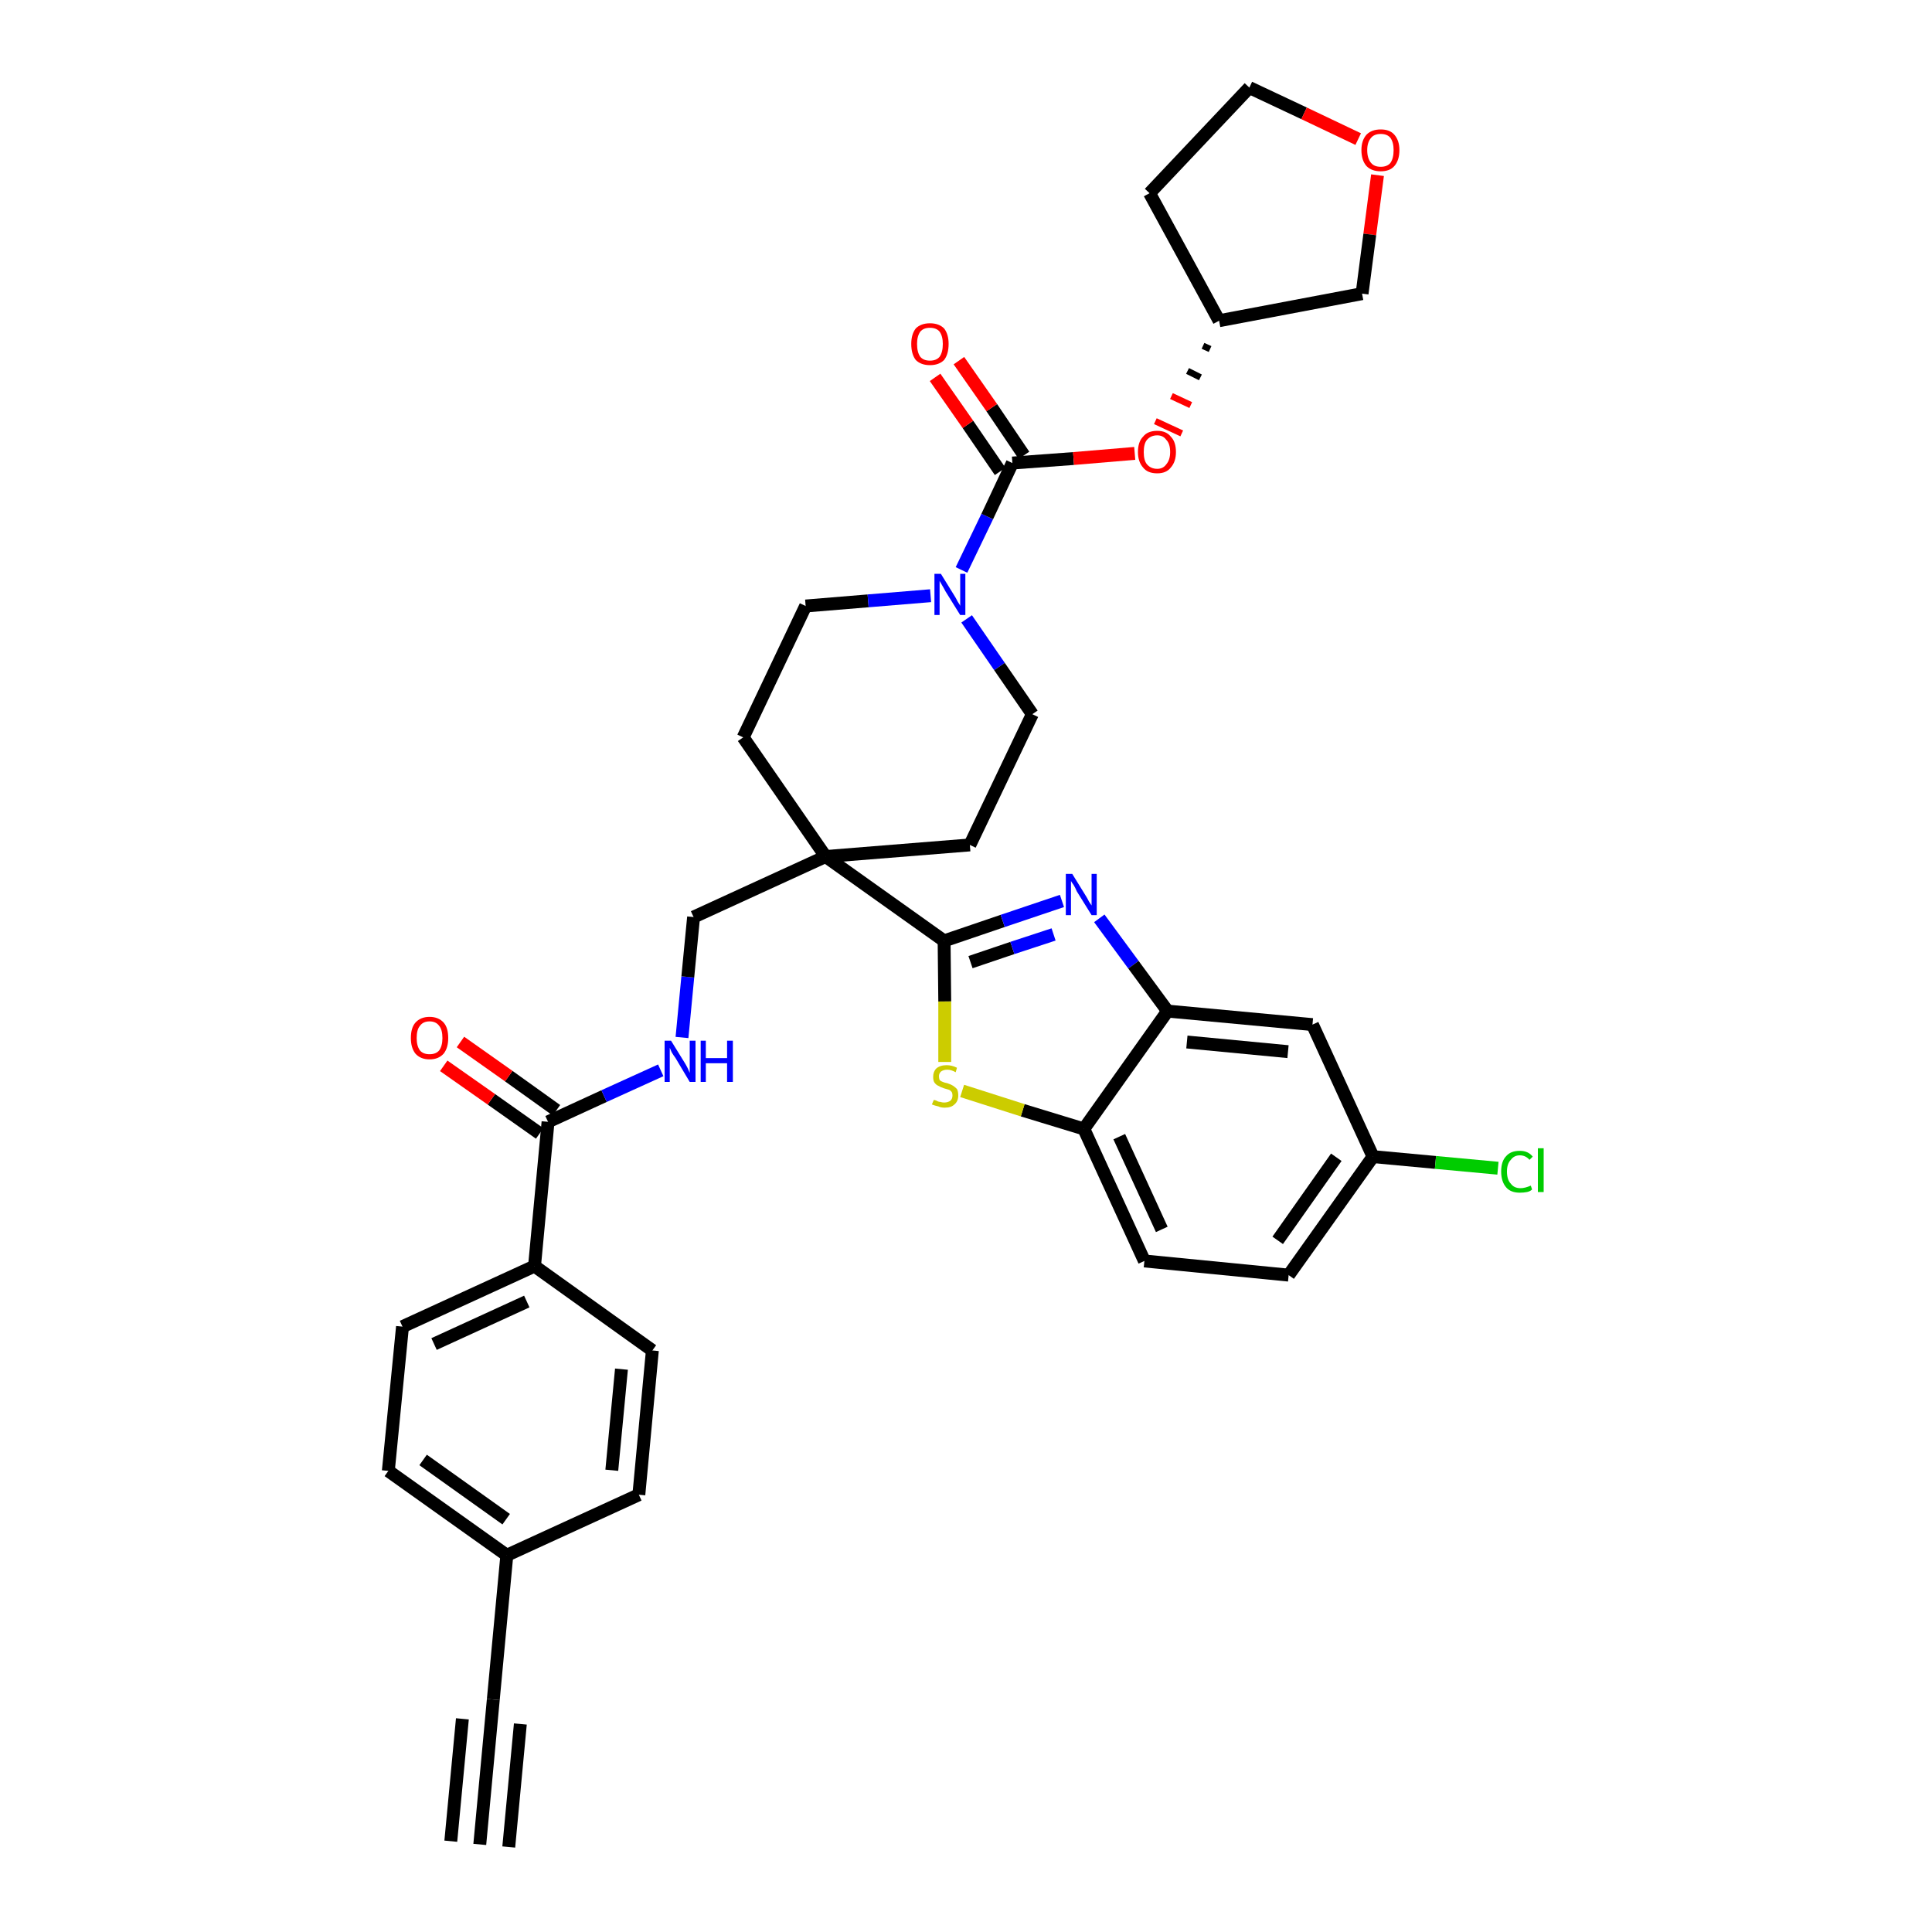 <?xml version='1.0' encoding='iso-8859-1'?>
<svg version='1.1' baseProfile='full'
              xmlns='http://www.w3.org/2000/svg'
                      xmlns:rdkit='http://www.rdkit.org/xml'
                      xmlns:xlink='http://www.w3.org/1999/xlink'
                  xml:space='preserve'
width='300px' height='300px' viewBox='0 0 300 300'>
<!-- END OF HEADER -->
<path class='bond-0 atom-0 atom-1' d='M 74.5,286.4 L 76.6,263.9' style='fill:none;fill-rule:evenodd;stroke:#000000;stroke-width:2.0px;stroke-linecap:butt;stroke-linejoin:miter;stroke-opacity:1' />
<path class='bond-0 atom-0 atom-1' d='M 79.0,286.8 L 80.8,267.7' style='fill:none;fill-rule:evenodd;stroke:#000000;stroke-width:2.0px;stroke-linecap:butt;stroke-linejoin:miter;stroke-opacity:1' />
<path class='bond-0 atom-0 atom-1' d='M 70.0,285.9 L 71.8,266.9' style='fill:none;fill-rule:evenodd;stroke:#000000;stroke-width:2.0px;stroke-linecap:butt;stroke-linejoin:miter;stroke-opacity:1' />
<path class='bond-1 atom-1 atom-2' d='M 76.6,263.9 L 78.7,241.5' style='fill:none;fill-rule:evenodd;stroke:#000000;stroke-width:2.0px;stroke-linecap:butt;stroke-linejoin:miter;stroke-opacity:1' />
<path class='bond-2 atom-2 atom-3' d='M 78.7,241.5 L 60.3,228.4' style='fill:none;fill-rule:evenodd;stroke:#000000;stroke-width:2.0px;stroke-linecap:butt;stroke-linejoin:miter;stroke-opacity:1' />
<path class='bond-2 atom-2 atom-3' d='M 78.6,235.9 L 65.7,226.7' style='fill:none;fill-rule:evenodd;stroke:#000000;stroke-width:2.0px;stroke-linecap:butt;stroke-linejoin:miter;stroke-opacity:1' />
<path class='bond-35 atom-35 atom-2' d='M 99.2,232.1 L 78.7,241.5' style='fill:none;fill-rule:evenodd;stroke:#000000;stroke-width:2.0px;stroke-linecap:butt;stroke-linejoin:miter;stroke-opacity:1' />
<path class='bond-3 atom-3 atom-4' d='M 60.3,228.4 L 62.5,206.0' style='fill:none;fill-rule:evenodd;stroke:#000000;stroke-width:2.0px;stroke-linecap:butt;stroke-linejoin:miter;stroke-opacity:1' />
<path class='bond-4 atom-4 atom-5' d='M 62.5,206.0 L 83.0,196.6' style='fill:none;fill-rule:evenodd;stroke:#000000;stroke-width:2.0px;stroke-linecap:butt;stroke-linejoin:miter;stroke-opacity:1' />
<path class='bond-4 atom-4 atom-5' d='M 67.4,208.7 L 81.8,202.1' style='fill:none;fill-rule:evenodd;stroke:#000000;stroke-width:2.0px;stroke-linecap:butt;stroke-linejoin:miter;stroke-opacity:1' />
<path class='bond-5 atom-5 atom-6' d='M 83.0,196.6 L 85.1,174.2' style='fill:none;fill-rule:evenodd;stroke:#000000;stroke-width:2.0px;stroke-linecap:butt;stroke-linejoin:miter;stroke-opacity:1' />
<path class='bond-33 atom-5 atom-34' d='M 83.0,196.6 L 101.3,209.7' style='fill:none;fill-rule:evenodd;stroke:#000000;stroke-width:2.0px;stroke-linecap:butt;stroke-linejoin:miter;stroke-opacity:1' />
<path class='bond-6 atom-6 atom-7' d='M 86.4,172.4 L 79.0,167.1' style='fill:none;fill-rule:evenodd;stroke:#000000;stroke-width:2.0px;stroke-linecap:butt;stroke-linejoin:miter;stroke-opacity:1' />
<path class='bond-6 atom-6 atom-7' d='M 79.0,167.1 L 71.5,161.8' style='fill:none;fill-rule:evenodd;stroke:#FF0000;stroke-width:2.0px;stroke-linecap:butt;stroke-linejoin:miter;stroke-opacity:1' />
<path class='bond-6 atom-6 atom-7' d='M 83.8,176.0 L 76.3,170.7' style='fill:none;fill-rule:evenodd;stroke:#000000;stroke-width:2.0px;stroke-linecap:butt;stroke-linejoin:miter;stroke-opacity:1' />
<path class='bond-6 atom-6 atom-7' d='M 76.3,170.7 L 68.9,165.5' style='fill:none;fill-rule:evenodd;stroke:#FF0000;stroke-width:2.0px;stroke-linecap:butt;stroke-linejoin:miter;stroke-opacity:1' />
<path class='bond-7 atom-6 atom-8' d='M 85.1,174.2 L 93.8,170.2' style='fill:none;fill-rule:evenodd;stroke:#000000;stroke-width:2.0px;stroke-linecap:butt;stroke-linejoin:miter;stroke-opacity:1' />
<path class='bond-7 atom-6 atom-8' d='M 93.8,170.2 L 102.6,166.2' style='fill:none;fill-rule:evenodd;stroke:#0000FF;stroke-width:2.0px;stroke-linecap:butt;stroke-linejoin:miter;stroke-opacity:1' />
<path class='bond-8 atom-8 atom-9' d='M 105.9,161.1 L 106.8,151.7' style='fill:none;fill-rule:evenodd;stroke:#0000FF;stroke-width:2.0px;stroke-linecap:butt;stroke-linejoin:miter;stroke-opacity:1' />
<path class='bond-8 atom-8 atom-9' d='M 106.8,151.7 L 107.7,142.4' style='fill:none;fill-rule:evenodd;stroke:#000000;stroke-width:2.0px;stroke-linecap:butt;stroke-linejoin:miter;stroke-opacity:1' />
<path class='bond-9 atom-9 atom-10' d='M 107.7,142.4 L 128.2,133.0' style='fill:none;fill-rule:evenodd;stroke:#000000;stroke-width:2.0px;stroke-linecap:butt;stroke-linejoin:miter;stroke-opacity:1' />
<path class='bond-10 atom-10 atom-11' d='M 128.2,133.0 L 146.6,146.1' style='fill:none;fill-rule:evenodd;stroke:#000000;stroke-width:2.0px;stroke-linecap:butt;stroke-linejoin:miter;stroke-opacity:1' />
<path class='bond-20 atom-10 atom-21' d='M 128.2,133.0 L 115.4,114.5' style='fill:none;fill-rule:evenodd;stroke:#000000;stroke-width:2.0px;stroke-linecap:butt;stroke-linejoin:miter;stroke-opacity:1' />
<path class='bond-36 atom-33 atom-10' d='M 150.6,131.2 L 128.2,133.0' style='fill:none;fill-rule:evenodd;stroke:#000000;stroke-width:2.0px;stroke-linecap:butt;stroke-linejoin:miter;stroke-opacity:1' />
<path class='bond-11 atom-11 atom-12' d='M 146.6,146.1 L 155.7,143.0' style='fill:none;fill-rule:evenodd;stroke:#000000;stroke-width:2.0px;stroke-linecap:butt;stroke-linejoin:miter;stroke-opacity:1' />
<path class='bond-11 atom-11 atom-12' d='M 155.7,143.0 L 164.9,139.9' style='fill:none;fill-rule:evenodd;stroke:#0000FF;stroke-width:2.0px;stroke-linecap:butt;stroke-linejoin:miter;stroke-opacity:1' />
<path class='bond-11 atom-11 atom-12' d='M 150.7,149.4 L 157.2,147.2' style='fill:none;fill-rule:evenodd;stroke:#000000;stroke-width:2.0px;stroke-linecap:butt;stroke-linejoin:miter;stroke-opacity:1' />
<path class='bond-11 atom-11 atom-12' d='M 157.2,147.2 L 163.6,145.1' style='fill:none;fill-rule:evenodd;stroke:#0000FF;stroke-width:2.0px;stroke-linecap:butt;stroke-linejoin:miter;stroke-opacity:1' />
<path class='bond-37 atom-20 atom-11' d='M 146.7,164.9 L 146.7,155.5' style='fill:none;fill-rule:evenodd;stroke:#CCCC00;stroke-width:2.0px;stroke-linecap:butt;stroke-linejoin:miter;stroke-opacity:1' />
<path class='bond-37 atom-20 atom-11' d='M 146.7,155.5 L 146.6,146.1' style='fill:none;fill-rule:evenodd;stroke:#000000;stroke-width:2.0px;stroke-linecap:butt;stroke-linejoin:miter;stroke-opacity:1' />
<path class='bond-12 atom-12 atom-13' d='M 170.7,142.6 L 176.0,149.8' style='fill:none;fill-rule:evenodd;stroke:#0000FF;stroke-width:2.0px;stroke-linecap:butt;stroke-linejoin:miter;stroke-opacity:1' />
<path class='bond-12 atom-12 atom-13' d='M 176.0,149.8 L 181.3,157.0' style='fill:none;fill-rule:evenodd;stroke:#000000;stroke-width:2.0px;stroke-linecap:butt;stroke-linejoin:miter;stroke-opacity:1' />
<path class='bond-13 atom-13 atom-14' d='M 181.3,157.0 L 203.8,159.1' style='fill:none;fill-rule:evenodd;stroke:#000000;stroke-width:2.0px;stroke-linecap:butt;stroke-linejoin:miter;stroke-opacity:1' />
<path class='bond-13 atom-13 atom-14' d='M 184.3,161.8 L 200.0,163.3' style='fill:none;fill-rule:evenodd;stroke:#000000;stroke-width:2.0px;stroke-linecap:butt;stroke-linejoin:miter;stroke-opacity:1' />
<path class='bond-39 atom-19 atom-13' d='M 168.3,175.3 L 181.3,157.0' style='fill:none;fill-rule:evenodd;stroke:#000000;stroke-width:2.0px;stroke-linecap:butt;stroke-linejoin:miter;stroke-opacity:1' />
<path class='bond-14 atom-14 atom-15' d='M 203.8,159.1 L 213.2,179.6' style='fill:none;fill-rule:evenodd;stroke:#000000;stroke-width:2.0px;stroke-linecap:butt;stroke-linejoin:miter;stroke-opacity:1' />
<path class='bond-15 atom-15 atom-16' d='M 213.2,179.6 L 222.9,180.5' style='fill:none;fill-rule:evenodd;stroke:#000000;stroke-width:2.0px;stroke-linecap:butt;stroke-linejoin:miter;stroke-opacity:1' />
<path class='bond-15 atom-15 atom-16' d='M 222.9,180.5 L 232.6,181.4' style='fill:none;fill-rule:evenodd;stroke:#00CC00;stroke-width:2.0px;stroke-linecap:butt;stroke-linejoin:miter;stroke-opacity:1' />
<path class='bond-16 atom-15 atom-17' d='M 213.2,179.6 L 200.1,198.0' style='fill:none;fill-rule:evenodd;stroke:#000000;stroke-width:2.0px;stroke-linecap:butt;stroke-linejoin:miter;stroke-opacity:1' />
<path class='bond-16 atom-15 atom-17' d='M 207.5,179.7 L 198.4,192.6' style='fill:none;fill-rule:evenodd;stroke:#000000;stroke-width:2.0px;stroke-linecap:butt;stroke-linejoin:miter;stroke-opacity:1' />
<path class='bond-17 atom-17 atom-18' d='M 200.1,198.0 L 177.7,195.8' style='fill:none;fill-rule:evenodd;stroke:#000000;stroke-width:2.0px;stroke-linecap:butt;stroke-linejoin:miter;stroke-opacity:1' />
<path class='bond-18 atom-18 atom-19' d='M 177.7,195.8 L 168.3,175.3' style='fill:none;fill-rule:evenodd;stroke:#000000;stroke-width:2.0px;stroke-linecap:butt;stroke-linejoin:miter;stroke-opacity:1' />
<path class='bond-18 atom-18 atom-19' d='M 180.4,190.9 L 173.8,176.5' style='fill:none;fill-rule:evenodd;stroke:#000000;stroke-width:2.0px;stroke-linecap:butt;stroke-linejoin:miter;stroke-opacity:1' />
<path class='bond-19 atom-19 atom-20' d='M 168.3,175.3 L 158.8,172.4' style='fill:none;fill-rule:evenodd;stroke:#000000;stroke-width:2.0px;stroke-linecap:butt;stroke-linejoin:miter;stroke-opacity:1' />
<path class='bond-19 atom-19 atom-20' d='M 158.8,172.4 L 149.4,169.4' style='fill:none;fill-rule:evenodd;stroke:#CCCC00;stroke-width:2.0px;stroke-linecap:butt;stroke-linejoin:miter;stroke-opacity:1' />
<path class='bond-21 atom-21 atom-22' d='M 115.4,114.5 L 125.1,94.1' style='fill:none;fill-rule:evenodd;stroke:#000000;stroke-width:2.0px;stroke-linecap:butt;stroke-linejoin:miter;stroke-opacity:1' />
<path class='bond-22 atom-22 atom-23' d='M 125.1,94.1 L 134.8,93.3' style='fill:none;fill-rule:evenodd;stroke:#000000;stroke-width:2.0px;stroke-linecap:butt;stroke-linejoin:miter;stroke-opacity:1' />
<path class='bond-22 atom-22 atom-23' d='M 134.8,93.3 L 144.5,92.5' style='fill:none;fill-rule:evenodd;stroke:#0000FF;stroke-width:2.0px;stroke-linecap:butt;stroke-linejoin:miter;stroke-opacity:1' />
<path class='bond-23 atom-23 atom-24' d='M 149.3,88.5 L 153.3,80.2' style='fill:none;fill-rule:evenodd;stroke:#0000FF;stroke-width:2.0px;stroke-linecap:butt;stroke-linejoin:miter;stroke-opacity:1' />
<path class='bond-23 atom-23 atom-24' d='M 153.3,80.2 L 157.2,71.9' style='fill:none;fill-rule:evenodd;stroke:#000000;stroke-width:2.0px;stroke-linecap:butt;stroke-linejoin:miter;stroke-opacity:1' />
<path class='bond-31 atom-23 atom-32' d='M 150.1,96.1 L 155.2,103.5' style='fill:none;fill-rule:evenodd;stroke:#0000FF;stroke-width:2.0px;stroke-linecap:butt;stroke-linejoin:miter;stroke-opacity:1' />
<path class='bond-31 atom-23 atom-32' d='M 155.2,103.5 L 160.3,110.9' style='fill:none;fill-rule:evenodd;stroke:#000000;stroke-width:2.0px;stroke-linecap:butt;stroke-linejoin:miter;stroke-opacity:1' />
<path class='bond-24 atom-24 atom-25' d='M 159.0,70.7 L 154.0,63.3' style='fill:none;fill-rule:evenodd;stroke:#000000;stroke-width:2.0px;stroke-linecap:butt;stroke-linejoin:miter;stroke-opacity:1' />
<path class='bond-24 atom-24 atom-25' d='M 154.0,63.3 L 148.9,56.0' style='fill:none;fill-rule:evenodd;stroke:#FF0000;stroke-width:2.0px;stroke-linecap:butt;stroke-linejoin:miter;stroke-opacity:1' />
<path class='bond-24 atom-24 atom-25' d='M 155.3,73.2 L 150.3,65.9' style='fill:none;fill-rule:evenodd;stroke:#000000;stroke-width:2.0px;stroke-linecap:butt;stroke-linejoin:miter;stroke-opacity:1' />
<path class='bond-24 atom-24 atom-25' d='M 150.3,65.9 L 145.2,58.6' style='fill:none;fill-rule:evenodd;stroke:#FF0000;stroke-width:2.0px;stroke-linecap:butt;stroke-linejoin:miter;stroke-opacity:1' />
<path class='bond-25 atom-24 atom-26' d='M 157.2,71.9 L 166.7,71.2' style='fill:none;fill-rule:evenodd;stroke:#000000;stroke-width:2.0px;stroke-linecap:butt;stroke-linejoin:miter;stroke-opacity:1' />
<path class='bond-25 atom-24 atom-26' d='M 166.7,71.2 L 176.2,70.4' style='fill:none;fill-rule:evenodd;stroke:#FF0000;stroke-width:2.0px;stroke-linecap:butt;stroke-linejoin:miter;stroke-opacity:1' />
<path class='bond-26 atom-27 atom-26' d='M 186.8,53.7 L 187.9,54.2' style='fill:none;fill-rule:evenodd;stroke:#000000;stroke-width:1.0px;stroke-linecap:butt;stroke-linejoin:miter;stroke-opacity:1' />
<path class='bond-26 atom-27 atom-26' d='M 184.4,57.6 L 186.4,58.6' style='fill:none;fill-rule:evenodd;stroke:#000000;stroke-width:1.0px;stroke-linecap:butt;stroke-linejoin:miter;stroke-opacity:1' />
<path class='bond-26 atom-27 atom-26' d='M 181.9,61.5 L 184.9,62.9' style='fill:none;fill-rule:evenodd;stroke:#FF0000;stroke-width:1.0px;stroke-linecap:butt;stroke-linejoin:miter;stroke-opacity:1' />
<path class='bond-26 atom-27 atom-26' d='M 179.4,65.4 L 183.5,67.3' style='fill:none;fill-rule:evenodd;stroke:#FF0000;stroke-width:1.0px;stroke-linecap:butt;stroke-linejoin:miter;stroke-opacity:1' />
<path class='bond-27 atom-27 atom-28' d='M 189.3,49.8 L 178.5,30.0' style='fill:none;fill-rule:evenodd;stroke:#000000;stroke-width:2.0px;stroke-linecap:butt;stroke-linejoin:miter;stroke-opacity:1' />
<path class='bond-38 atom-31 atom-27' d='M 211.5,45.6 L 189.3,49.8' style='fill:none;fill-rule:evenodd;stroke:#000000;stroke-width:2.0px;stroke-linecap:butt;stroke-linejoin:miter;stroke-opacity:1' />
<path class='bond-28 atom-28 atom-29' d='M 178.5,30.0 L 194.0,13.6' style='fill:none;fill-rule:evenodd;stroke:#000000;stroke-width:2.0px;stroke-linecap:butt;stroke-linejoin:miter;stroke-opacity:1' />
<path class='bond-29 atom-29 atom-30' d='M 194.0,13.6 L 202.5,17.6' style='fill:none;fill-rule:evenodd;stroke:#000000;stroke-width:2.0px;stroke-linecap:butt;stroke-linejoin:miter;stroke-opacity:1' />
<path class='bond-29 atom-29 atom-30' d='M 202.5,17.6 L 210.9,21.6' style='fill:none;fill-rule:evenodd;stroke:#FF0000;stroke-width:2.0px;stroke-linecap:butt;stroke-linejoin:miter;stroke-opacity:1' />
<path class='bond-30 atom-30 atom-31' d='M 213.9,27.2 L 212.7,36.4' style='fill:none;fill-rule:evenodd;stroke:#FF0000;stroke-width:2.0px;stroke-linecap:butt;stroke-linejoin:miter;stroke-opacity:1' />
<path class='bond-30 atom-30 atom-31' d='M 212.7,36.4 L 211.5,45.6' style='fill:none;fill-rule:evenodd;stroke:#000000;stroke-width:2.0px;stroke-linecap:butt;stroke-linejoin:miter;stroke-opacity:1' />
<path class='bond-32 atom-32 atom-33' d='M 160.3,110.9 L 150.6,131.2' style='fill:none;fill-rule:evenodd;stroke:#000000;stroke-width:2.0px;stroke-linecap:butt;stroke-linejoin:miter;stroke-opacity:1' />
<path class='bond-34 atom-34 atom-35' d='M 101.3,209.7 L 99.2,232.1' style='fill:none;fill-rule:evenodd;stroke:#000000;stroke-width:2.0px;stroke-linecap:butt;stroke-linejoin:miter;stroke-opacity:1' />
<path class='bond-34 atom-34 atom-35' d='M 96.5,212.6 L 95.0,228.3' style='fill:none;fill-rule:evenodd;stroke:#000000;stroke-width:2.0px;stroke-linecap:butt;stroke-linejoin:miter;stroke-opacity:1' />
<path  class='atom-7' d='M 63.8 161.2
Q 63.8 159.6, 64.5 158.8
Q 65.3 157.9, 66.7 157.9
Q 68.1 157.9, 68.9 158.8
Q 69.6 159.6, 69.6 161.2
Q 69.6 162.7, 68.9 163.6
Q 68.1 164.5, 66.7 164.5
Q 65.3 164.5, 64.5 163.6
Q 63.8 162.7, 63.8 161.2
M 66.7 163.7
Q 67.7 163.7, 68.2 163.1
Q 68.7 162.4, 68.7 161.2
Q 68.7 159.9, 68.2 159.3
Q 67.7 158.6, 66.7 158.6
Q 65.7 158.6, 65.2 159.3
Q 64.7 159.9, 64.7 161.2
Q 64.7 162.4, 65.2 163.1
Q 65.7 163.7, 66.7 163.7
' fill='#FF0000'/>
<path  class='atom-8' d='M 104.2 161.6
L 106.3 165.0
Q 106.5 165.3, 106.8 165.9
Q 107.1 166.6, 107.1 166.6
L 107.1 161.6
L 108.0 161.6
L 108.0 168.0
L 107.1 168.0
L 104.9 164.3
Q 104.6 163.9, 104.3 163.4
Q 104.1 162.9, 104.0 162.7
L 104.0 168.0
L 103.2 168.0
L 103.2 161.6
L 104.2 161.6
' fill='#0000FF'/>
<path  class='atom-8' d='M 108.8 161.6
L 109.6 161.6
L 109.6 164.3
L 112.9 164.3
L 112.9 161.6
L 113.8 161.6
L 113.8 168.0
L 112.9 168.0
L 112.9 165.1
L 109.6 165.1
L 109.6 168.0
L 108.8 168.0
L 108.8 161.6
' fill='#0000FF'/>
<path  class='atom-12' d='M 166.5 135.7
L 168.6 139.1
Q 168.8 139.4, 169.1 140.0
Q 169.5 140.6, 169.5 140.6
L 169.5 135.7
L 170.3 135.7
L 170.3 142.1
L 169.5 142.1
L 167.2 138.4
Q 167.0 137.9, 166.7 137.4
Q 166.4 137.0, 166.3 136.8
L 166.3 142.1
L 165.5 142.1
L 165.5 135.7
L 166.5 135.7
' fill='#0000FF'/>
<path  class='atom-16' d='M 233.1 181.9
Q 233.1 180.3, 233.9 179.5
Q 234.6 178.7, 236.0 178.7
Q 237.3 178.7, 238.0 179.6
L 237.5 180.1
Q 236.9 179.4, 236.0 179.4
Q 235.1 179.4, 234.6 180.1
Q 234.0 180.7, 234.0 181.9
Q 234.0 183.2, 234.6 183.8
Q 235.1 184.5, 236.1 184.5
Q 236.8 184.5, 237.7 184.1
L 237.9 184.7
Q 237.6 185.0, 237.1 185.1
Q 236.6 185.2, 236.0 185.2
Q 234.6 185.2, 233.9 184.4
Q 233.1 183.5, 233.1 181.9
' fill='#00CC00'/>
<path  class='atom-16' d='M 238.8 178.3
L 239.7 178.3
L 239.7 185.1
L 238.8 185.1
L 238.8 178.3
' fill='#00CC00'/>
<path  class='atom-20' d='M 145.0 170.8
Q 145.1 170.8, 145.4 170.9
Q 145.7 171.1, 146.0 171.1
Q 146.3 171.2, 146.6 171.2
Q 147.2 171.2, 147.6 170.9
Q 147.9 170.6, 147.9 170.1
Q 147.9 169.8, 147.8 169.6
Q 147.6 169.3, 147.3 169.2
Q 147.0 169.1, 146.6 169.0
Q 146.0 168.8, 145.7 168.6
Q 145.4 168.5, 145.1 168.1
Q 144.9 167.8, 144.9 167.2
Q 144.9 166.4, 145.4 165.9
Q 146.0 165.4, 147.0 165.4
Q 147.8 165.4, 148.6 165.8
L 148.4 166.5
Q 147.7 166.1, 147.1 166.1
Q 146.5 166.1, 146.1 166.4
Q 145.8 166.7, 145.8 167.1
Q 145.8 167.4, 145.9 167.7
Q 146.1 167.9, 146.4 168.0
Q 146.6 168.1, 147.1 168.2
Q 147.7 168.4, 148.0 168.6
Q 148.3 168.8, 148.6 169.1
Q 148.8 169.5, 148.8 170.1
Q 148.8 171.0, 148.2 171.5
Q 147.7 172.0, 146.7 172.0
Q 146.1 172.0, 145.7 171.8
Q 145.2 171.7, 144.7 171.5
L 145.0 170.8
' fill='#CCCC00'/>
<path  class='atom-23' d='M 146.1 89.1
L 148.2 92.5
Q 148.4 92.8, 148.7 93.4
Q 149.1 94.0, 149.1 94.1
L 149.1 89.1
L 149.9 89.1
L 149.9 95.5
L 149.1 95.5
L 146.8 91.8
Q 146.6 91.4, 146.3 90.9
Q 146.0 90.4, 145.9 90.2
L 145.9 95.5
L 145.1 95.5
L 145.1 89.1
L 146.1 89.1
' fill='#0000FF'/>
<path  class='atom-25' d='M 141.5 53.4
Q 141.5 51.9, 142.2 51.0
Q 143.0 50.2, 144.4 50.2
Q 145.8 50.2, 146.6 51.0
Q 147.3 51.9, 147.3 53.4
Q 147.3 55.0, 146.6 55.9
Q 145.8 56.7, 144.4 56.7
Q 143.0 56.7, 142.2 55.9
Q 141.5 55.0, 141.5 53.4
M 144.4 56.0
Q 145.4 56.0, 145.9 55.4
Q 146.4 54.7, 146.4 53.4
Q 146.4 52.2, 145.9 51.5
Q 145.4 50.9, 144.4 50.9
Q 143.4 50.9, 142.9 51.5
Q 142.4 52.2, 142.4 53.4
Q 142.4 54.7, 142.9 55.4
Q 143.4 56.0, 144.4 56.0
' fill='#FF0000'/>
<path  class='atom-26' d='M 176.7 70.2
Q 176.7 68.6, 177.5 67.8
Q 178.2 66.9, 179.7 66.9
Q 181.1 66.9, 181.8 67.8
Q 182.6 68.6, 182.6 70.2
Q 182.6 71.7, 181.8 72.6
Q 181.1 73.5, 179.7 73.5
Q 178.2 73.5, 177.5 72.6
Q 176.7 71.7, 176.7 70.2
M 179.7 72.8
Q 180.6 72.8, 181.1 72.1
Q 181.7 71.4, 181.7 70.2
Q 181.7 68.9, 181.1 68.3
Q 180.6 67.6, 179.7 67.6
Q 178.7 67.6, 178.1 68.3
Q 177.6 68.9, 177.6 70.2
Q 177.6 71.5, 178.1 72.1
Q 178.7 72.8, 179.7 72.8
' fill='#FF0000'/>
<path  class='atom-30' d='M 211.4 23.3
Q 211.4 21.8, 212.2 20.9
Q 213.0 20.1, 214.4 20.1
Q 215.8 20.1, 216.5 20.9
Q 217.3 21.8, 217.3 23.3
Q 217.3 24.9, 216.5 25.8
Q 215.8 26.6, 214.4 26.6
Q 213.0 26.6, 212.2 25.8
Q 211.4 24.9, 211.4 23.3
M 214.4 25.9
Q 215.4 25.9, 215.9 25.3
Q 216.4 24.6, 216.4 23.3
Q 216.4 22.1, 215.9 21.4
Q 215.4 20.8, 214.4 20.8
Q 213.4 20.8, 212.9 21.4
Q 212.3 22.1, 212.3 23.3
Q 212.3 24.6, 212.9 25.3
Q 213.4 25.9, 214.4 25.9
' fill='#FF0000'/>
</svg>
